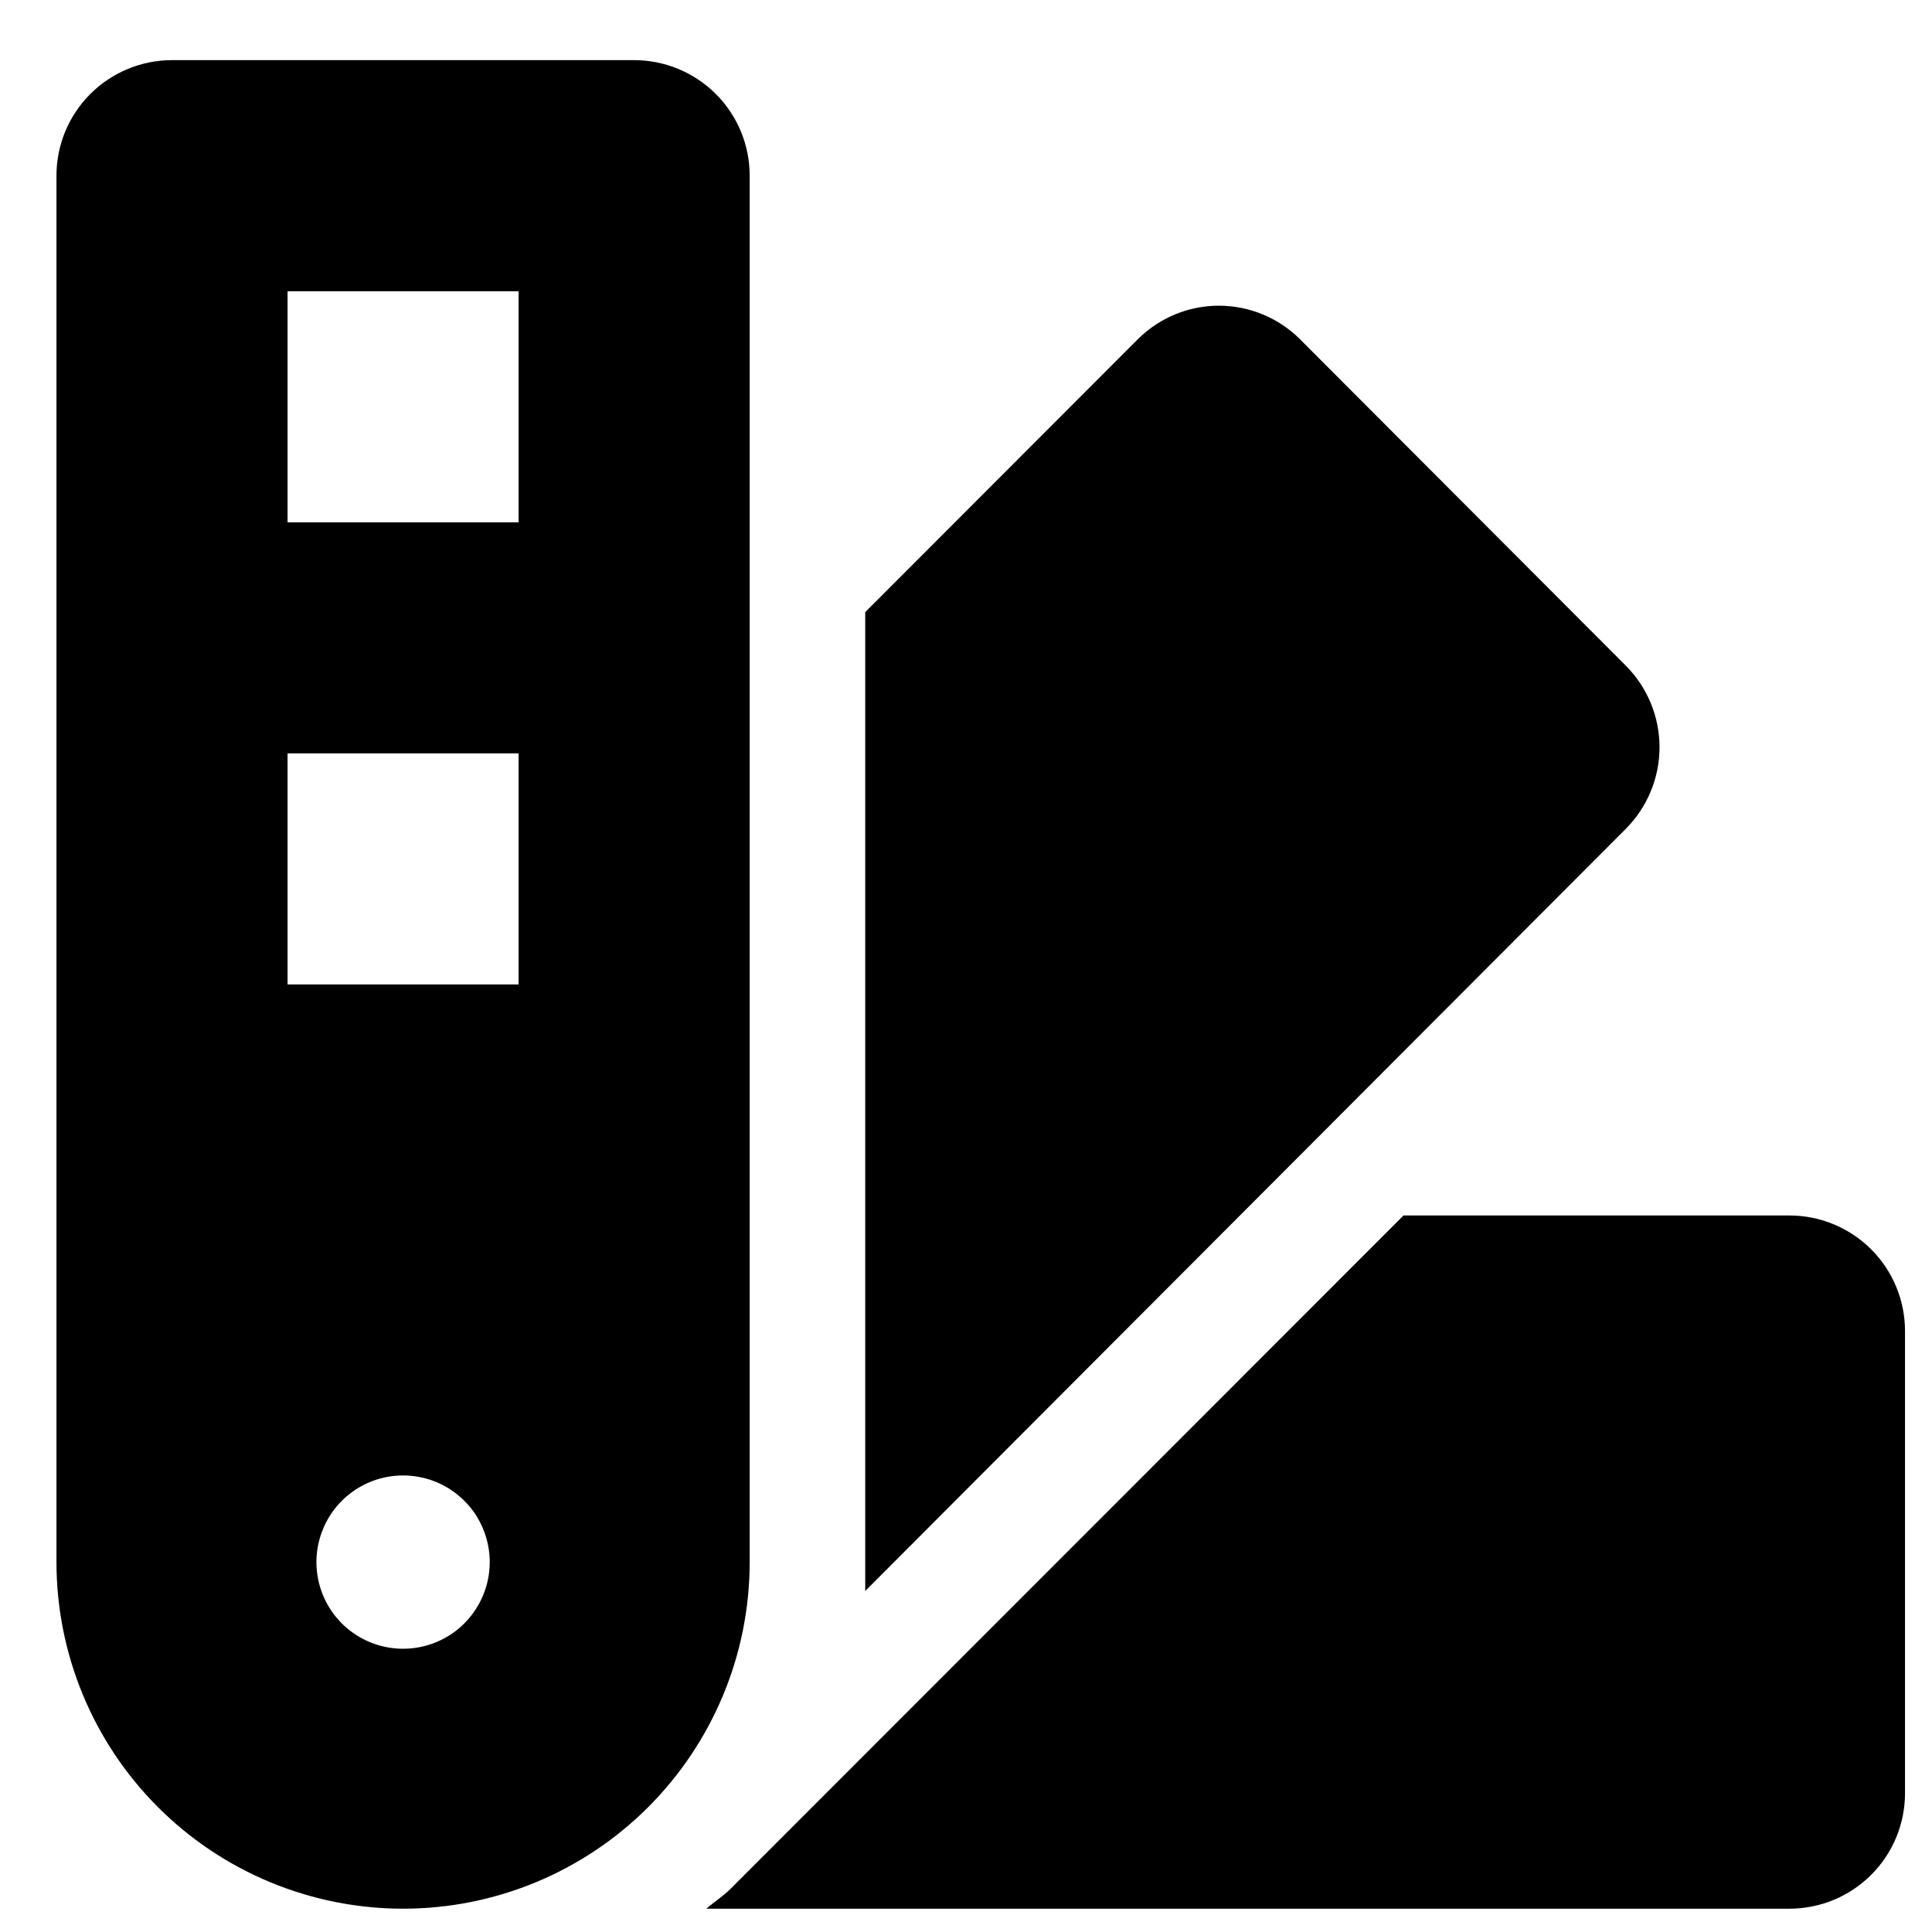 <svg width="31" height="31" viewBox="0 0 31 31" fill="none" xmlns="http://www.w3.org/2000/svg">
<g clip-path="url(#clip0_201_4297)">
<path d="M26.087 10.681L20.863 5.447C20.518 5.101 20.05 4.906 19.561 4.905C19.072 4.904 18.603 5.098 18.257 5.443L18.253 5.447L13.883 9.822V25.528L26.087 13.299C26.433 12.951 26.628 12.481 26.628 11.99C26.628 11.499 26.433 11.028 26.087 10.681ZM28.713 19.503H22.52L11.721 30.308C11.601 30.428 11.46 30.515 11.334 30.626H28.713C29.205 30.626 29.676 30.431 30.024 30.083C30.372 29.736 30.567 29.264 30.567 28.772V21.357C30.567 20.866 30.372 20.394 30.024 20.046C29.676 19.699 29.205 19.503 28.713 19.503ZM12.029 2.819C12.029 2.327 11.834 1.856 11.486 1.508C11.138 1.161 10.667 0.965 10.175 0.965H2.76C2.268 0.965 1.797 1.161 1.449 1.508C1.101 1.856 0.906 2.327 0.906 2.819L0.906 25.065C0.906 26.54 1.492 27.954 2.535 28.997C3.578 30.04 4.993 30.626 6.468 30.626C7.943 30.626 9.357 30.04 10.4 28.997C11.443 27.954 12.029 26.54 12.029 25.065V2.819ZM6.468 26.455C6.193 26.455 5.924 26.374 5.695 26.221C5.466 26.068 5.288 25.851 5.183 25.597C5.078 25.343 5.05 25.063 5.104 24.794C5.158 24.524 5.29 24.276 5.484 24.082C5.679 23.887 5.927 23.755 6.196 23.701C6.466 23.648 6.746 23.675 7 23.78C7.254 23.886 7.471 24.064 7.624 24.292C7.776 24.521 7.858 24.79 7.858 25.065C7.858 25.433 7.711 25.787 7.451 26.048C7.19 26.309 6.836 26.455 6.468 26.455ZM8.321 15.796H4.614V12.088H8.321V15.796ZM8.321 8.381H4.614V4.673H8.321V8.381Z" fill="black"/>
</g>
<defs>
<clipPath id="clip0_201_4297">
<rect width="29.661" height="29.661" fill="white" transform="translate(0.906 0.965)"/>
</clipPath>
</defs>
</svg>

